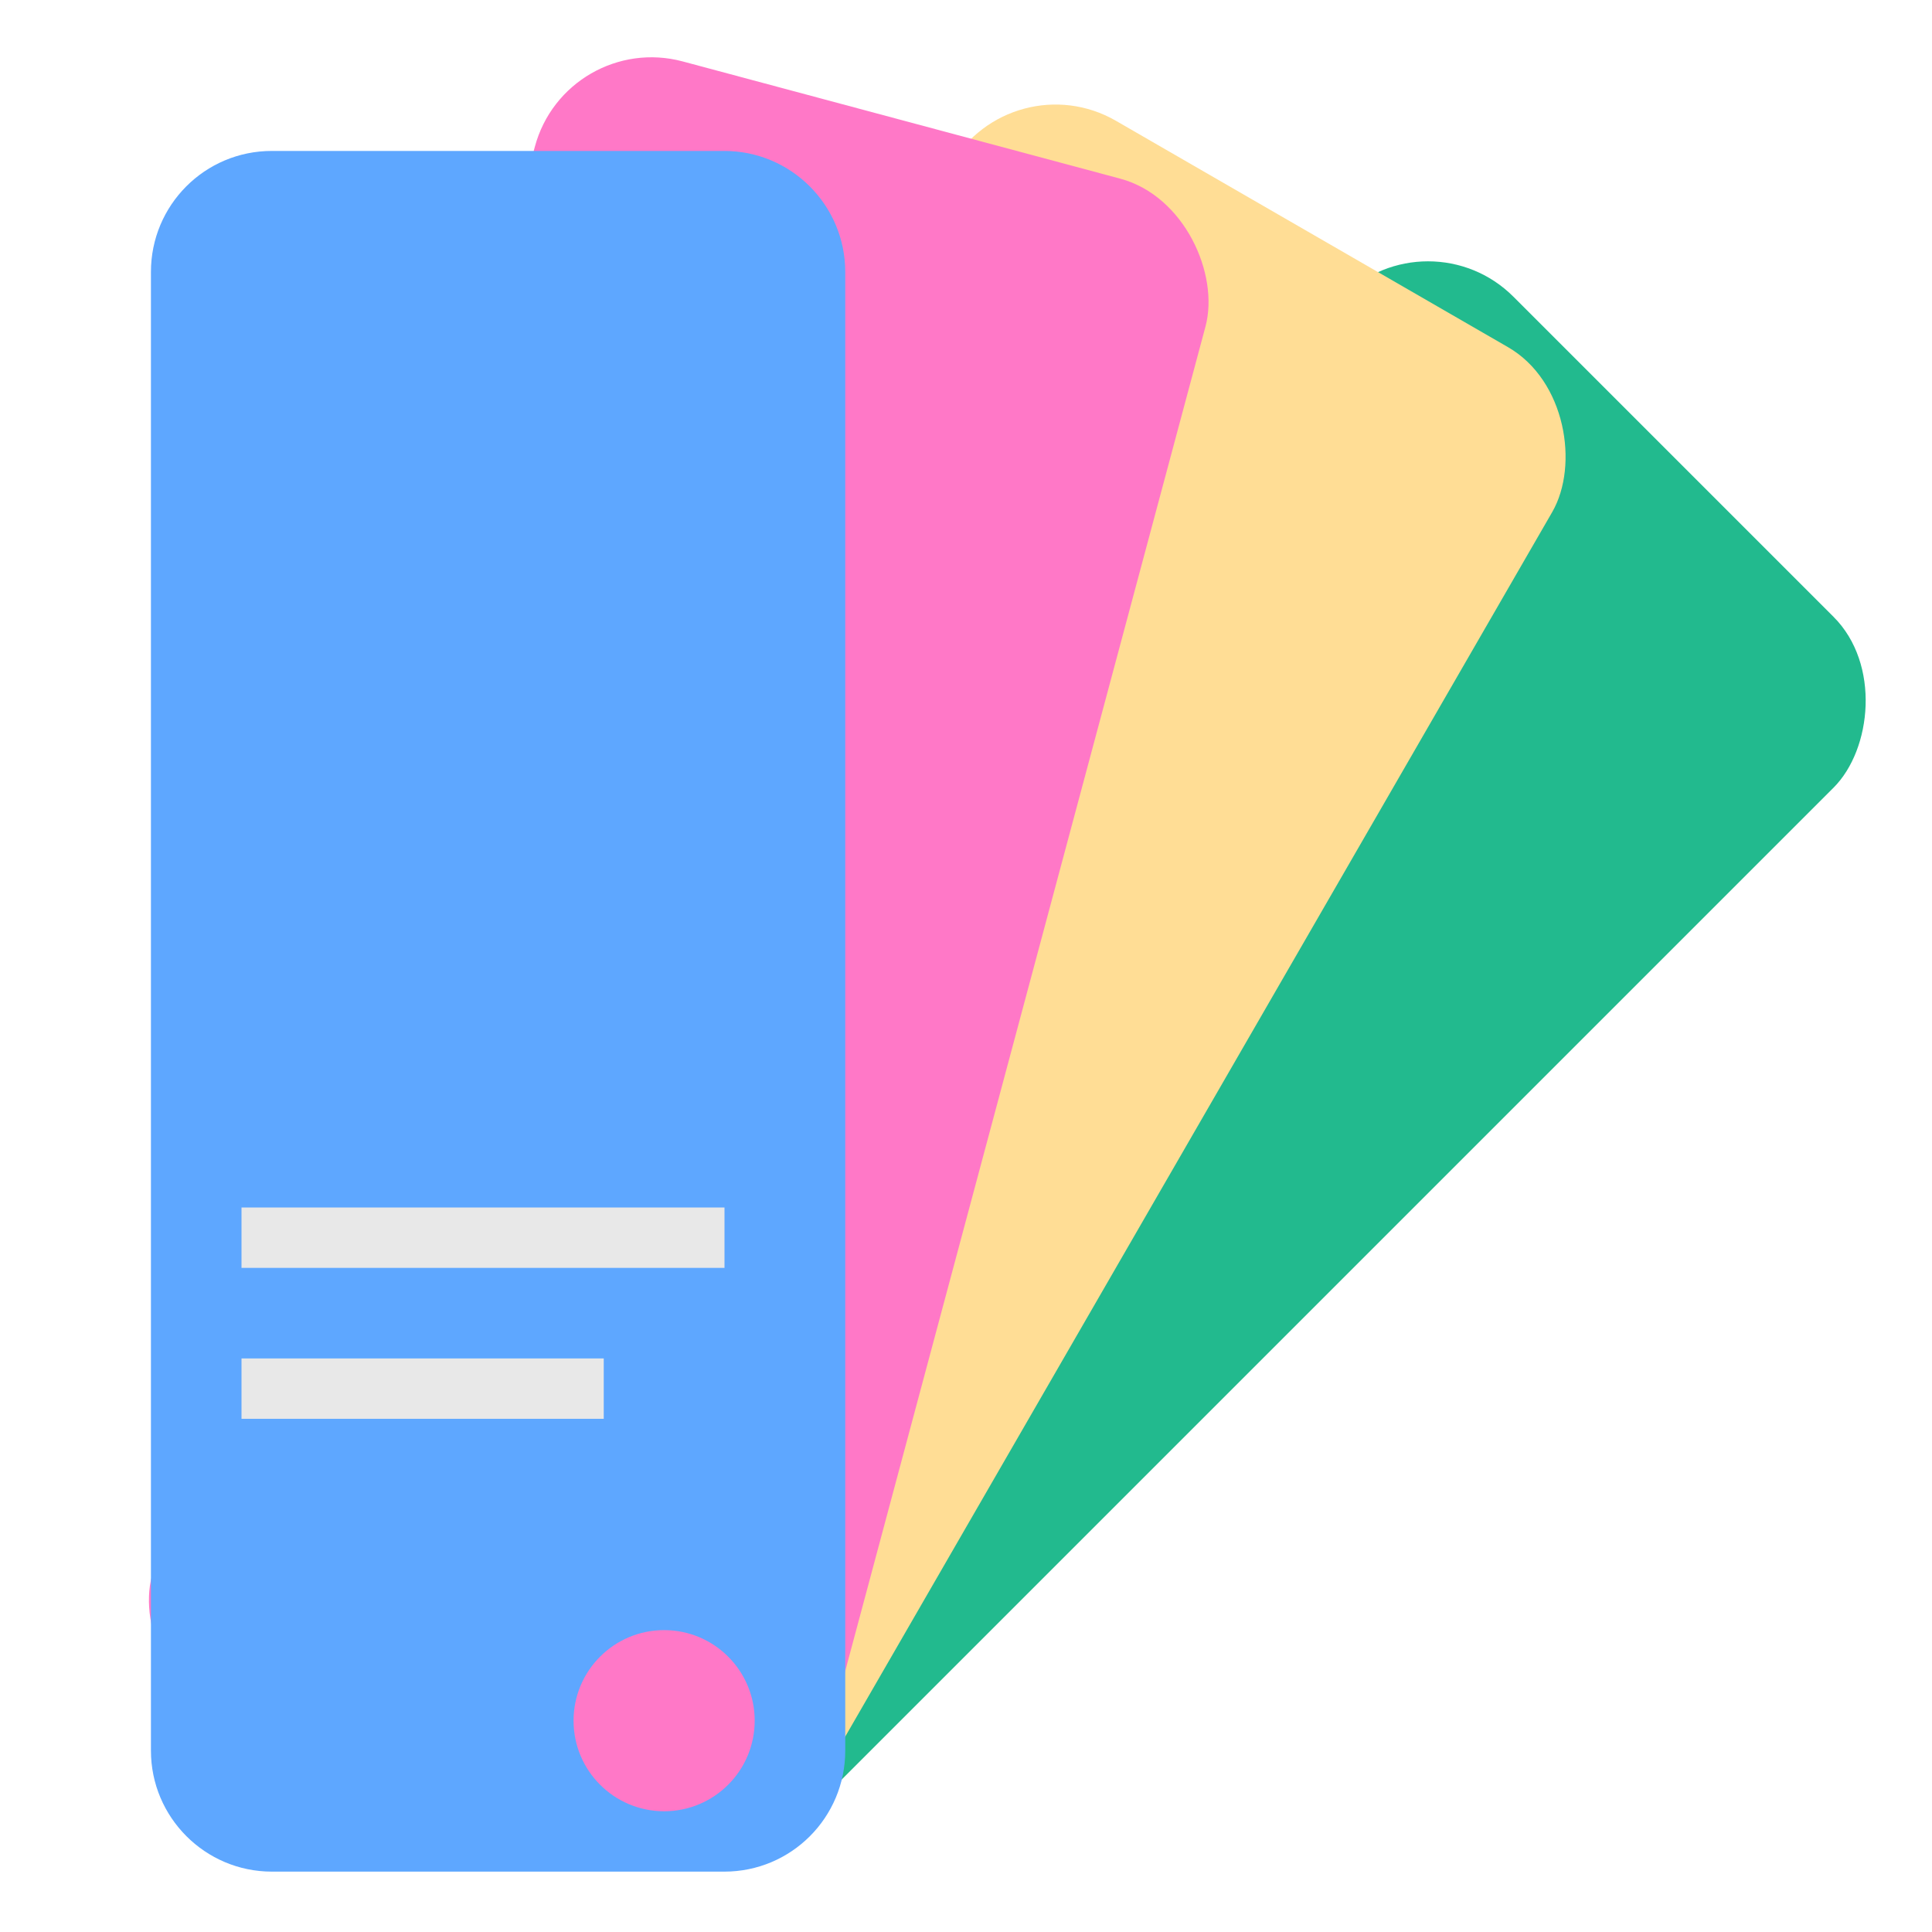 <svg xmlns="http://www.w3.org/2000/svg" width="64" height="64" viewBox="0 0 64 64">
  <g fill="none" fill-rule="evenodd">
    <rect width="23" height="57" x="23.784" y="6.784" fill="#22BA8E" rx="4" transform="rotate(45 35.284 35.284)"/>
    <rect width="23" height="57" x="17.709" y="3.932" fill="#FFDD95" rx="4" transform="rotate(30 29.21 32.432)"/>
    <rect width="23" height="57" x="10.984" y="3.005" fill="#FF78C7" rx="4" transform="rotate(15 22.484 31.505)"/>
    <path fill="#5EA7FF" d="M5,9.008 C5,6.795 6.786,5 9.006,5 L23.994,5 C26.206,5 28,6.8 28,9.008 L28,57.992 C28,60.205 26.214,62 23.994,62 L9.006,62 C6.794,62 5,60.2 5,57.992 L5,9.008 Z M22,60 C23.657,60 25,58.657 25,57 C25,55.343 23.657,54 22,54 C20.343,54 19,55.343 19,57 C19,58.657 20.343,60 22,60 Z"/>
    <path stroke="#E8E8E8" stroke-linecap="square" stroke-width="2" d="M9 41L23 41M9 46L19 46"/>
  </g>
</svg>
